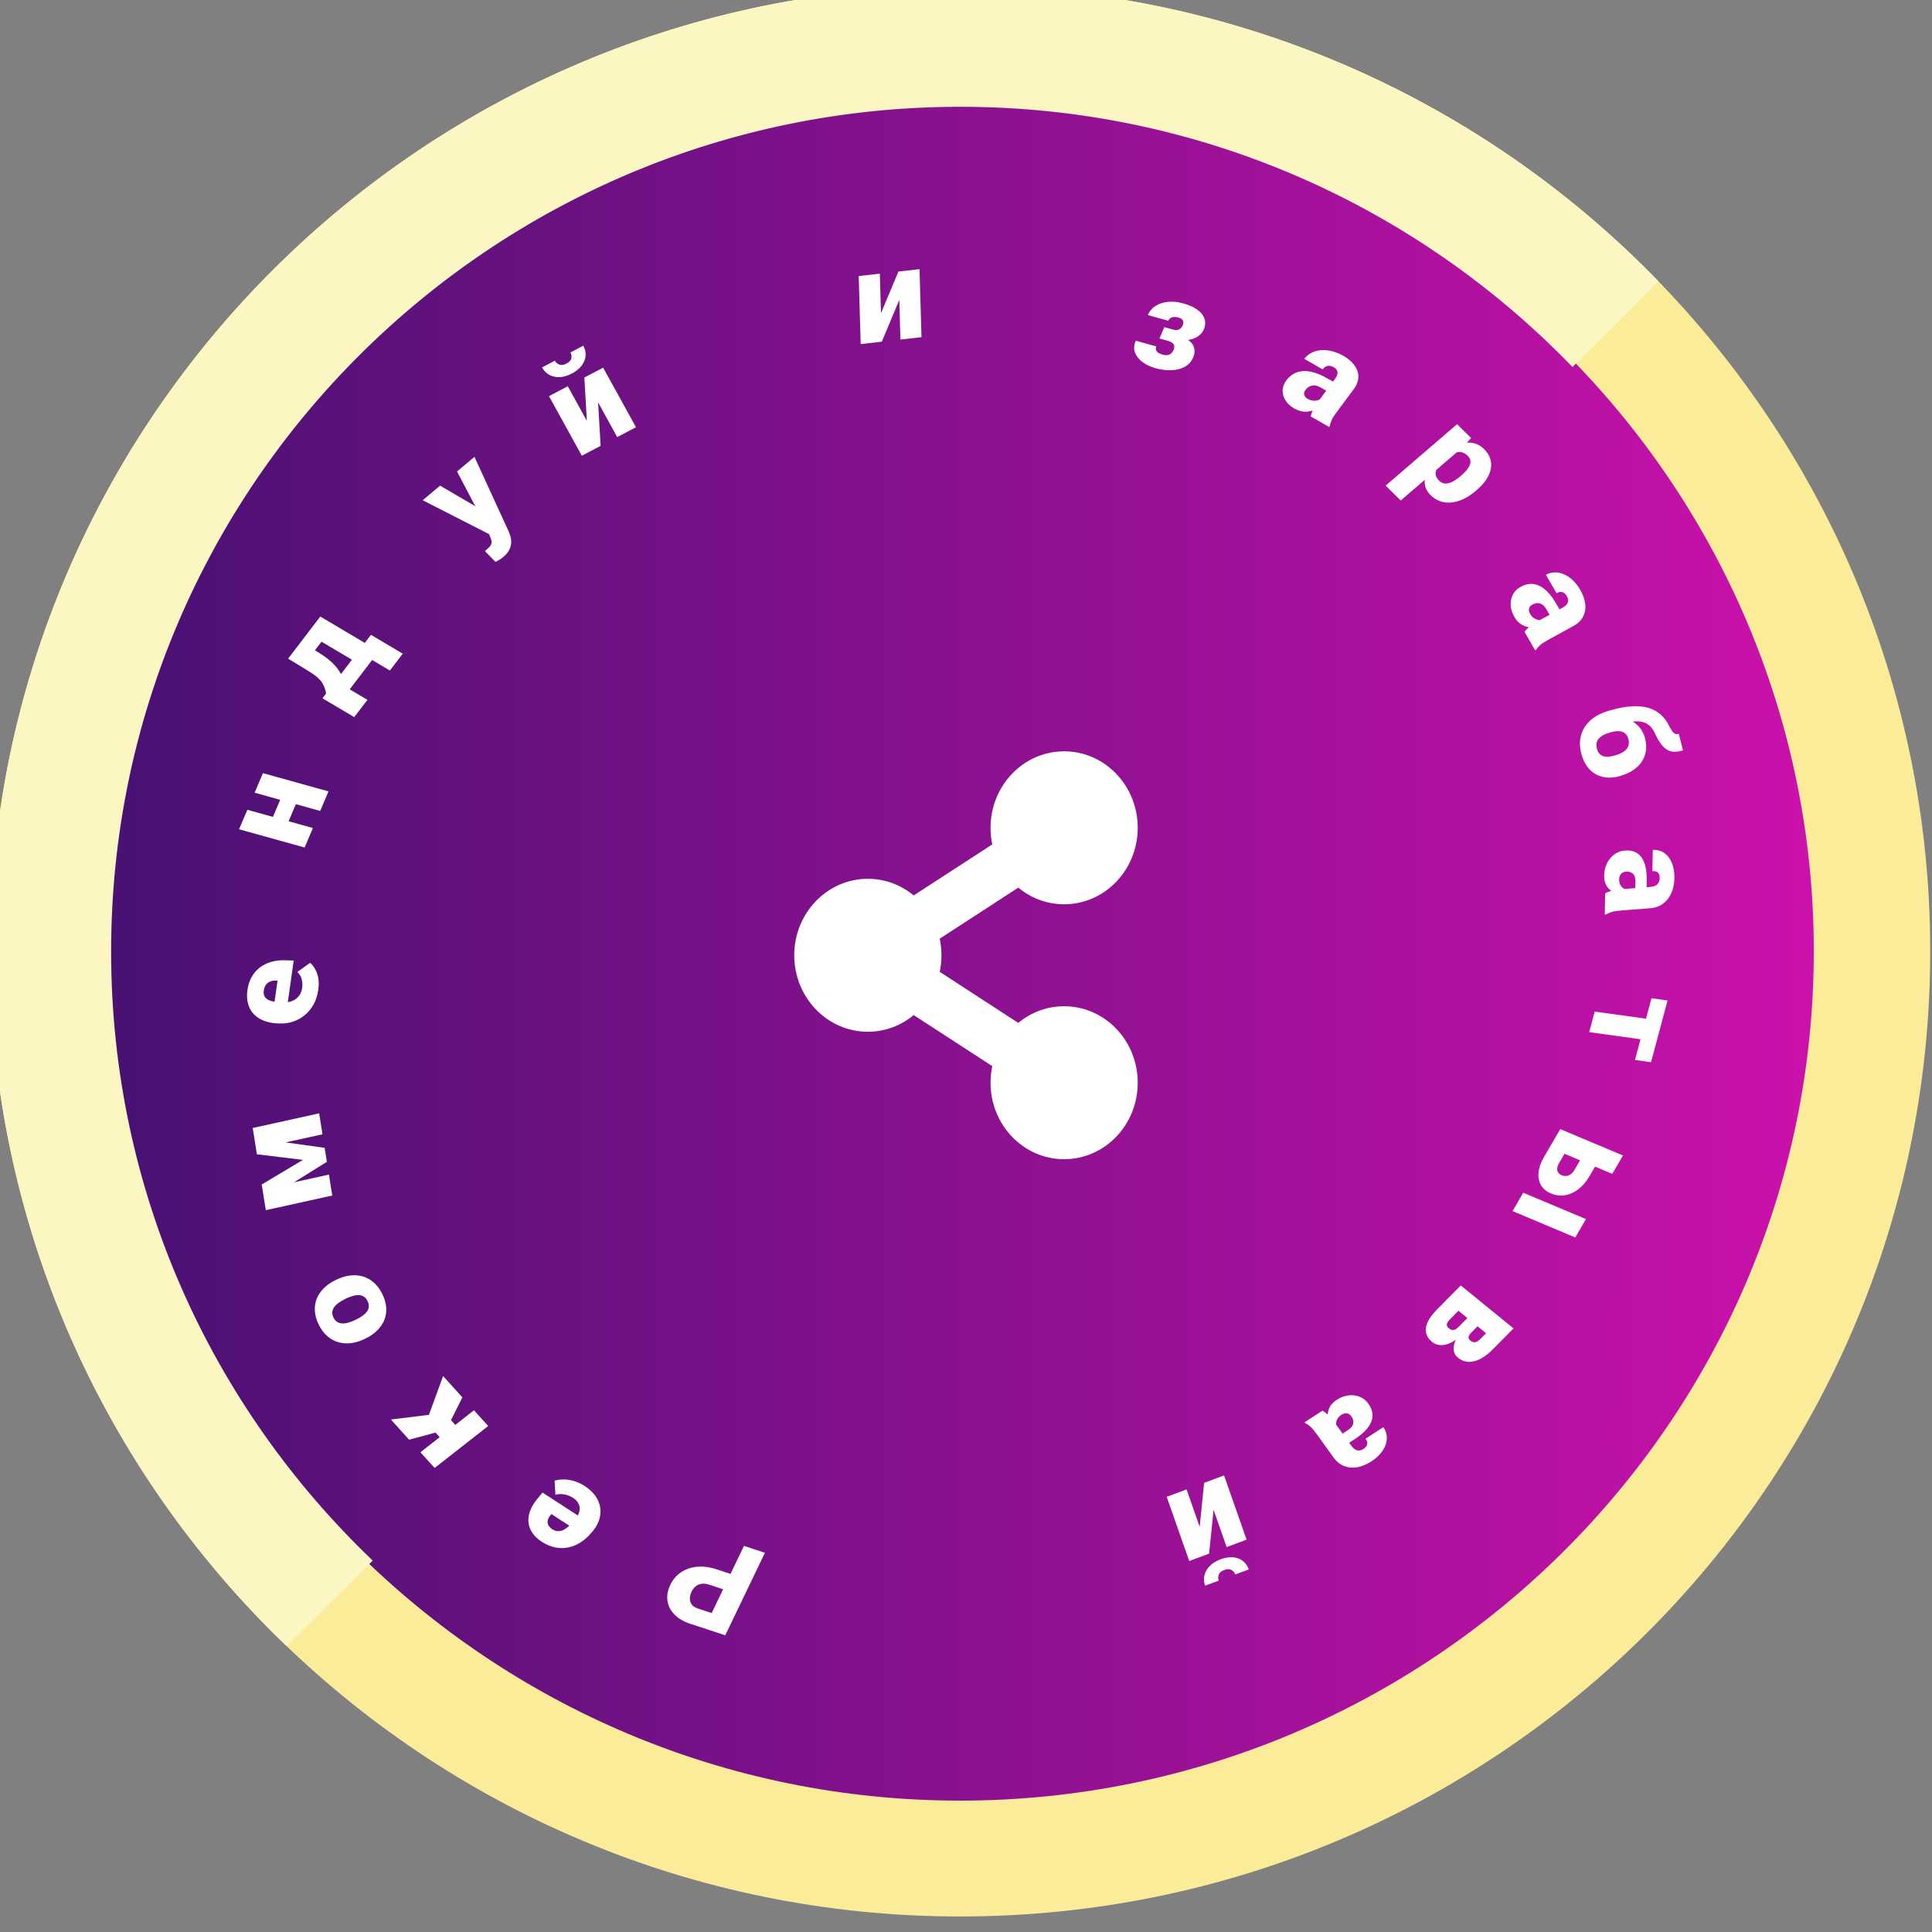 <svg width="60" height="60" viewBox="0 0 60 60" fill="none" xmlns="http://www.w3.org/2000/svg">
<rect x="0" y="0" width="60" height="60" fill="#808080" stroke="none"/>
<g clip-path="url(#clip0_274_2419)">
<path d="M29.814 3.314C44.351 3.314 56.178 15.081 56.178 29.543C56.178 44.005 44.351 55.771 29.814 55.771C15.277 55.771 3.45 44.005 3.45 29.543C3.45 15.081 15.277 3.314 29.814 3.314ZM29.814 -0.432C13.174 -0.432 -0.316 12.988 -0.316 29.543C-0.316 46.097 13.174 59.518 29.814 59.518C46.455 59.518 59.945 46.097 59.945 29.543C59.945 12.988 46.455 -0.432 29.814 -0.432Z" fill="#FBEC9A"/>
<path d="M29.814 55.92C15.194 55.92 3.299 44.087 3.299 29.542C3.299 14.998 15.194 3.164 29.814 3.164C44.434 3.164 56.329 14.998 56.329 29.542C56.329 44.087 44.434 55.92 29.814 55.92Z" fill="url(#paint0_linear_274_2419)"/>
<path d="M3.451 29.552C3.451 15.086 15.282 3.316 29.823 3.316C37.288 3.316 44.032 6.422 48.835 11.398L51.508 8.738C46.026 3.088 38.34 -0.432 29.823 -0.432C13.178 -0.432 -0.316 12.992 -0.316 29.552C-0.316 38.025 3.222 45.672 8.902 51.125L11.575 48.465C6.573 43.688 3.451 36.978 3.451 29.552Z" fill="#FCF6C2"/>
<path d="M22.26 48.738L22.931 48.959L22.702 49.436L22.03 49.215C21.939 49.185 21.858 49.176 21.787 49.186C21.715 49.197 21.655 49.224 21.604 49.267C21.551 49.311 21.509 49.366 21.477 49.431C21.444 49.502 21.426 49.571 21.424 49.64C21.422 49.708 21.44 49.77 21.479 49.825C21.518 49.881 21.583 49.925 21.675 49.955L22.102 50.095L23.105 48.009L23.756 48.223L22.524 50.785L21.446 50.432C21.229 50.361 21.061 50.262 20.941 50.136C20.82 50.009 20.749 49.866 20.728 49.707C20.707 49.549 20.736 49.386 20.817 49.219C20.896 49.053 21.008 48.923 21.151 48.827C21.295 48.731 21.462 48.675 21.652 48.657C21.841 48.64 22.043 48.667 22.26 48.738Z" fill="white"/>
<path d="M18.158 46.15C18.302 46.243 18.414 46.347 18.494 46.462C18.573 46.578 18.622 46.698 18.64 46.823C18.657 46.946 18.647 47.069 18.61 47.192C18.572 47.314 18.509 47.428 18.422 47.535L18.374 47.592C18.276 47.712 18.167 47.81 18.047 47.889C17.927 47.968 17.8 48.023 17.666 48.053C17.532 48.084 17.394 48.085 17.253 48.058C17.11 48.032 16.968 47.973 16.826 47.881C16.7 47.8 16.603 47.708 16.534 47.606C16.465 47.505 16.425 47.397 16.413 47.283C16.4 47.168 16.416 47.05 16.461 46.928C16.505 46.805 16.577 46.682 16.678 46.56L16.848 46.353L18.297 47.292L18.035 47.61L17.125 47.021L17.093 47.06C17.048 47.114 17.02 47.167 17.01 47.219C17 47.271 17.006 47.32 17.03 47.366C17.054 47.412 17.095 47.454 17.153 47.492C17.213 47.531 17.273 47.551 17.332 47.552C17.39 47.553 17.447 47.539 17.504 47.511C17.558 47.483 17.613 47.445 17.666 47.396C17.719 47.348 17.771 47.293 17.82 47.233L17.867 47.175C17.917 47.115 17.953 47.055 17.976 46.994C17.998 46.933 18.007 46.873 18.002 46.816C17.995 46.759 17.976 46.706 17.943 46.656C17.91 46.605 17.862 46.559 17.799 46.519C17.724 46.47 17.639 46.435 17.544 46.413C17.45 46.392 17.351 46.395 17.249 46.421L17.224 45.984C17.299 45.96 17.388 45.947 17.491 45.946C17.593 45.945 17.701 45.959 17.816 45.991C17.93 46.023 18.044 46.076 18.158 46.15Z" fill="white"/>
<path d="M13.057 45.101L14.72 43.797L15.161 44.286L13.498 45.589L13.057 45.101ZM12.14 44.084L13.803 43.88L14.198 44.318L13.763 44.752L13.527 44.49L12.705 44.711L12.14 44.084ZM14.359 43.397L13.947 44.223L13.321 43.939L13.761 42.734L14.359 43.397Z" fill="white"/>
<path d="M11.359 41.565L11.323 41.583C11.183 41.651 11.045 41.694 10.908 41.711C10.77 41.729 10.639 41.72 10.514 41.685C10.389 41.651 10.274 41.589 10.17 41.499C10.064 41.41 9.975 41.291 9.901 41.143C9.827 40.994 9.786 40.851 9.779 40.714C9.77 40.576 9.789 40.448 9.838 40.329C9.886 40.21 9.96 40.102 10.058 40.005C10.155 39.908 10.274 39.826 10.413 39.758L10.45 39.74C10.588 39.673 10.726 39.631 10.864 39.613C11.001 39.595 11.133 39.604 11.259 39.638C11.384 39.673 11.498 39.735 11.603 39.825C11.707 39.914 11.796 40.033 11.87 40.181C11.944 40.329 11.985 40.472 11.994 40.61C12.003 40.747 11.983 40.876 11.935 40.995C11.885 41.114 11.812 41.222 11.714 41.319C11.616 41.416 11.498 41.498 11.359 41.565ZM11.029 40.994L11.066 40.976C11.137 40.941 11.201 40.904 11.258 40.863C11.315 40.822 11.361 40.779 11.396 40.731C11.429 40.685 11.448 40.634 11.453 40.58C11.458 40.525 11.445 40.466 11.413 40.403C11.383 40.342 11.344 40.297 11.298 40.268C11.251 40.239 11.199 40.223 11.141 40.221C11.082 40.219 11.019 40.228 10.952 40.248C10.884 40.267 10.815 40.295 10.744 40.329L10.707 40.347C10.638 40.381 10.575 40.418 10.52 40.458C10.463 40.499 10.417 40.542 10.382 40.59C10.347 40.638 10.326 40.689 10.32 40.744C10.314 40.799 10.326 40.858 10.358 40.921C10.388 40.983 10.428 41.028 10.476 41.057C10.523 41.085 10.576 41.099 10.637 41.1C10.696 41.102 10.759 41.093 10.826 41.073C10.892 41.054 10.96 41.028 11.029 40.994Z" fill="white"/>
<path d="M9.408 36.021L7.978 35.847L7.898 35.343L10.082 35.647L10.152 36.081L8.209 37.291L8.128 36.786L9.408 36.021ZM8.151 36.933L10.215 36.478L10.319 37.128L8.255 37.583L8.151 36.933ZM10.015 35.226L7.952 35.681L7.848 35.031L9.912 34.576L10.015 35.226Z" fill="white"/>
<path d="M9.885 30.735C9.861 30.905 9.813 31.057 9.741 31.189C9.667 31.322 9.577 31.433 9.468 31.523C9.361 31.612 9.241 31.679 9.111 31.725C8.98 31.769 8.846 31.789 8.708 31.785L8.634 31.783C8.479 31.778 8.339 31.753 8.214 31.706C8.087 31.66 7.98 31.593 7.893 31.507C7.806 31.42 7.744 31.313 7.707 31.185C7.669 31.057 7.661 30.909 7.685 30.741C7.706 30.593 7.749 30.461 7.813 30.345C7.878 30.229 7.961 30.132 8.062 30.053C8.163 29.973 8.281 29.914 8.414 29.875C8.548 29.835 8.694 29.817 8.853 29.822L9.121 29.83L8.88 31.539L8.468 31.527L8.619 30.454L8.568 30.453C8.498 30.449 8.437 30.46 8.384 30.484C8.331 30.507 8.288 30.542 8.255 30.589C8.222 30.636 8.201 30.694 8.192 30.762C8.182 30.833 8.189 30.892 8.214 30.939C8.239 30.985 8.277 31.022 8.328 31.049C8.378 31.076 8.437 31.095 8.506 31.107C8.575 31.119 8.648 31.127 8.726 31.129L8.8 31.131C8.878 31.133 8.951 31.125 9.017 31.106C9.084 31.086 9.143 31.057 9.195 31.018C9.245 30.978 9.286 30.93 9.319 30.874C9.352 30.817 9.373 30.752 9.384 30.678C9.396 30.589 9.391 30.501 9.37 30.414C9.348 30.326 9.303 30.25 9.233 30.186L9.63 29.901C9.685 29.945 9.736 30.007 9.782 30.088C9.829 30.167 9.862 30.261 9.884 30.37C9.904 30.48 9.904 30.601 9.885 30.735Z" fill="white"/>
<path d="M8.795 24.62L9.282 24.755L8.869 25.726L8.382 25.59L8.795 24.62ZM7.682 25.148L9.718 25.715L9.46 26.32L7.424 25.754L7.682 25.148ZM8.166 24.011L10.202 24.577L9.944 25.185L7.908 24.618L8.166 24.011Z" fill="white"/>
<path d="M8.948 20.454L9.348 19.931L9.915 20.278C10.119 20.404 10.279 20.531 10.395 20.66C10.511 20.787 10.591 20.915 10.637 21.043C10.681 21.17 10.697 21.295 10.684 21.418C10.671 21.54 10.638 21.657 10.584 21.769L10.542 21.825L10.103 21.581L10.127 21.536C10.108 21.434 10.081 21.349 10.046 21.279C10.011 21.207 9.969 21.145 9.918 21.095C9.869 21.043 9.811 20.994 9.744 20.948C9.677 20.902 9.601 20.853 9.515 20.801L8.948 20.454ZM9.06 20.308L9.947 19.147L11.765 20.225L11.366 20.747L9.985 19.928L9.497 20.567L9.06 20.308ZM10.014 21.685L11.52 19.715L12.508 20.301L12.108 20.824L11.557 20.497L10.861 21.408L11.412 21.734L11.001 22.271L10.014 21.685Z" fill="white"/>
<path d="M15.078 16.326L14.193 14.642L14.735 14.188L15.781 16.469C15.805 16.519 15.826 16.575 15.846 16.638C15.867 16.702 15.877 16.771 15.876 16.844C15.875 16.918 15.856 16.993 15.818 17.071C15.78 17.148 15.716 17.225 15.624 17.302C15.575 17.343 15.537 17.371 15.509 17.385C15.484 17.4 15.443 17.421 15.387 17.45L15.058 17.113C15.071 17.102 15.082 17.093 15.091 17.086C15.101 17.077 15.112 17.068 15.124 17.058C15.178 17.013 15.215 16.972 15.237 16.935C15.26 16.897 15.271 16.861 15.268 16.827C15.267 16.793 15.258 16.757 15.241 16.721L15.078 16.326ZM13.667 15.082L15.02 15.872L15.563 16.324L15.225 16.607L13.127 15.535L13.667 15.082Z" fill="white"/>
<path d="M18.225 13.069L18.148 11.724L18.731 11.418L19.751 13.268L19.168 13.575L18.575 12.497L18.653 13.846L18.069 14.153L17.049 12.303L17.633 11.995L18.225 13.069ZM17.715 10.946L18.114 10.736C18.171 10.839 18.195 10.944 18.186 11.051C18.177 11.157 18.137 11.258 18.066 11.353C17.995 11.447 17.894 11.529 17.764 11.598C17.567 11.701 17.384 11.735 17.216 11.699C17.046 11.661 16.919 11.565 16.834 11.41L17.231 11.201C17.262 11.257 17.308 11.297 17.369 11.322C17.431 11.347 17.506 11.336 17.595 11.29C17.683 11.243 17.733 11.188 17.744 11.125C17.756 11.062 17.746 11.002 17.715 10.946Z" fill="white"/>
<path d="M27.36 9.725L27.902 8.433L28.556 8.359L28.618 10.471L27.964 10.545L27.928 9.315L27.386 10.611L26.73 10.686L26.668 8.573L27.324 8.499L27.36 9.725Z" fill="white"/>
<path d="M36.473 10.521L36.055 10.404L36.159 10.16L36.42 10.233C36.474 10.248 36.521 10.252 36.56 10.246C36.601 10.239 36.634 10.225 36.661 10.201C36.69 10.177 36.712 10.147 36.727 10.111C36.74 10.08 36.747 10.048 36.748 10.017C36.751 9.985 36.741 9.955 36.719 9.928C36.697 9.9 36.656 9.878 36.597 9.862C36.548 9.848 36.503 9.842 36.462 9.844C36.42 9.846 36.384 9.857 36.353 9.876C36.323 9.895 36.3 9.923 36.283 9.962L35.648 9.785C35.701 9.659 35.784 9.562 35.897 9.494C36.011 9.425 36.141 9.385 36.287 9.374C36.434 9.361 36.584 9.376 36.738 9.419C36.872 9.456 36.988 9.502 37.087 9.558C37.185 9.612 37.264 9.674 37.321 9.744C37.378 9.813 37.413 9.889 37.424 9.971C37.437 10.053 37.424 10.14 37.385 10.232C37.357 10.298 37.314 10.355 37.256 10.405C37.199 10.455 37.13 10.494 37.049 10.522C36.968 10.549 36.879 10.563 36.78 10.564C36.683 10.565 36.581 10.551 36.473 10.521ZM36.11 10.275L36.528 10.391C36.648 10.425 36.749 10.466 36.831 10.514C36.915 10.561 36.979 10.615 37.023 10.676C37.068 10.736 37.092 10.803 37.096 10.875C37.102 10.947 37.088 11.023 37.053 11.104C37.014 11.197 36.956 11.273 36.88 11.334C36.804 11.393 36.715 11.436 36.61 11.463C36.506 11.491 36.392 11.502 36.268 11.497C36.144 11.492 36.014 11.47 35.88 11.433C35.739 11.394 35.61 11.334 35.496 11.254C35.381 11.174 35.3 11.077 35.253 10.963C35.206 10.85 35.213 10.722 35.273 10.581L35.909 10.758C35.895 10.79 35.892 10.823 35.899 10.855C35.906 10.888 35.926 10.919 35.959 10.947C35.994 10.974 36.044 10.996 36.109 11.014C36.173 11.032 36.227 11.036 36.271 11.025C36.316 11.015 36.352 10.996 36.38 10.967C36.408 10.939 36.43 10.908 36.444 10.874C36.466 10.823 36.474 10.779 36.467 10.742C36.46 10.705 36.44 10.674 36.406 10.649C36.373 10.622 36.328 10.601 36.271 10.585L36.009 10.512L36.11 10.275Z" fill="white"/>
<path d="M40.944 12.461L41.463 11.762C41.499 11.714 41.522 11.668 41.533 11.626C41.544 11.583 41.541 11.543 41.523 11.506C41.506 11.468 41.471 11.434 41.418 11.403C41.375 11.379 41.333 11.364 41.293 11.361C41.252 11.357 41.214 11.364 41.178 11.382C41.142 11.4 41.108 11.43 41.077 11.472L40.506 11.145C40.564 11.067 40.636 11.005 40.724 10.959C40.812 10.913 40.91 10.885 41.018 10.875C41.126 10.866 41.24 10.875 41.358 10.905C41.479 10.933 41.6 10.982 41.722 11.052C41.868 11.136 41.981 11.232 42.062 11.343C42.144 11.454 42.185 11.573 42.185 11.701C42.185 11.828 42.136 11.959 42.036 12.094L41.52 12.788C41.438 12.899 41.382 12.987 41.353 13.053C41.324 13.117 41.307 13.177 41.3 13.234L41.28 13.261L40.707 12.933C40.718 12.866 40.745 12.79 40.788 12.707C40.832 12.624 40.884 12.542 40.944 12.461ZM41.466 11.891L41.26 12.175L41.008 12.031C40.954 12 40.904 11.981 40.857 11.974C40.81 11.966 40.767 11.969 40.727 11.98C40.688 11.99 40.653 12.007 40.621 12.031C40.59 12.055 40.563 12.083 40.539 12.116C40.515 12.147 40.502 12.18 40.499 12.214C40.499 12.248 40.507 12.279 40.525 12.309C40.544 12.339 40.57 12.364 40.605 12.384C40.669 12.42 40.73 12.44 40.791 12.443C40.853 12.446 40.908 12.438 40.956 12.419C41.004 12.4 41.038 12.377 41.059 12.348L41.024 12.637C40.97 12.665 40.913 12.693 40.852 12.719C40.791 12.746 40.726 12.765 40.656 12.777C40.588 12.789 40.515 12.789 40.437 12.777C40.359 12.764 40.277 12.732 40.19 12.683C40.077 12.618 39.989 12.537 39.926 12.44C39.864 12.343 39.833 12.241 39.833 12.132C39.834 12.023 39.872 11.918 39.946 11.817C40.011 11.729 40.087 11.661 40.172 11.611C40.258 11.562 40.354 11.534 40.46 11.526C40.566 11.518 40.682 11.532 40.809 11.569C40.937 11.606 41.074 11.666 41.221 11.751L41.466 11.891Z" fill="white"/>
<path d="M45.411 13.901L43.501 15.544L43.033 15.081L45.251 13.173L45.687 13.604L45.411 13.901ZM45.859 15.22L45.828 15.247C45.712 15.347 45.591 15.428 45.467 15.489C45.342 15.55 45.218 15.588 45.095 15.603C44.972 15.618 44.853 15.608 44.738 15.571C44.626 15.534 44.522 15.469 44.426 15.375C44.337 15.286 44.281 15.191 44.258 15.091C44.236 14.99 44.24 14.886 44.272 14.778C44.303 14.671 44.354 14.562 44.424 14.452C44.494 14.342 44.575 14.233 44.667 14.125L44.707 14.091C44.838 14.007 44.966 13.936 45.092 13.878C45.218 13.819 45.34 13.779 45.458 13.758C45.575 13.737 45.687 13.741 45.792 13.768C45.898 13.797 45.996 13.855 46.086 13.944C46.182 14.039 46.246 14.138 46.28 14.242C46.315 14.348 46.32 14.456 46.297 14.566C46.276 14.677 46.228 14.788 46.154 14.898C46.079 15.009 45.981 15.116 45.859 15.22ZM45.361 14.784L45.392 14.758C45.454 14.704 45.506 14.651 45.549 14.599C45.593 14.546 45.625 14.493 45.645 14.442C45.666 14.391 45.672 14.342 45.663 14.295C45.654 14.248 45.628 14.203 45.585 14.16C45.535 14.111 45.484 14.076 45.433 14.057C45.384 14.037 45.333 14.032 45.279 14.041C45.227 14.049 45.172 14.071 45.114 14.105C45.058 14.139 44.998 14.185 44.934 14.242L44.813 14.347C44.736 14.409 44.677 14.473 44.635 14.538C44.595 14.602 44.578 14.666 44.585 14.732C44.593 14.798 44.63 14.864 44.696 14.93C44.741 14.973 44.788 15.001 44.84 15.011C44.892 15.021 44.947 15.018 45.004 15.001C45.062 14.984 45.121 14.956 45.181 14.918C45.24 14.881 45.3 14.836 45.361 14.784Z" fill="white"/>
<path d="M47.765 19.289L48.529 18.871C48.582 18.842 48.623 18.81 48.652 18.775C48.681 18.74 48.697 18.701 48.699 18.658C48.703 18.614 48.689 18.566 48.658 18.513C48.634 18.47 48.605 18.438 48.573 18.416C48.54 18.393 48.505 18.382 48.466 18.383C48.427 18.383 48.385 18.396 48.339 18.421L48.009 17.851C48.095 17.804 48.185 17.779 48.28 17.777C48.376 17.774 48.472 17.793 48.567 17.833C48.663 17.874 48.755 17.936 48.841 18.017C48.929 18.1 49.008 18.202 49.079 18.323C49.163 18.469 49.213 18.612 49.23 18.753C49.248 18.895 49.226 19.026 49.166 19.146C49.108 19.265 49.005 19.365 48.857 19.446L48.098 19.861C47.977 19.927 47.889 19.984 47.834 20.032C47.78 20.079 47.737 20.128 47.705 20.179L47.675 20.195L47.345 19.623C47.386 19.565 47.444 19.506 47.519 19.448C47.595 19.39 47.677 19.337 47.765 19.289ZM48.472 18.994L48.165 19.166L48.02 18.914C47.989 18.861 47.955 18.82 47.919 18.791C47.883 18.763 47.846 18.745 47.806 18.737C47.769 18.729 47.731 18.729 47.693 18.736C47.656 18.745 47.62 18.759 47.584 18.778C47.55 18.797 47.524 18.821 47.506 18.852C47.489 18.883 47.482 18.917 47.483 18.953C47.484 18.99 47.495 19.025 47.516 19.06C47.552 19.123 47.595 19.17 47.645 19.201C47.696 19.233 47.746 19.25 47.795 19.255C47.844 19.259 47.884 19.253 47.915 19.236L47.751 19.49C47.692 19.493 47.631 19.492 47.567 19.488C47.504 19.486 47.44 19.474 47.375 19.453C47.312 19.433 47.251 19.399 47.19 19.352C47.131 19.304 47.076 19.237 47.026 19.15C46.961 19.037 46.924 18.921 46.916 18.8C46.909 18.681 46.931 18.571 46.982 18.469C47.034 18.366 47.114 18.285 47.224 18.225C47.32 18.172 47.416 18.142 47.511 18.135C47.606 18.129 47.7 18.146 47.793 18.187C47.886 18.229 47.978 18.296 48.068 18.389C48.158 18.482 48.245 18.602 48.33 18.748L48.472 18.994Z" fill="white"/>
<path d="M52.137 22.79L52.267 23.303C52.178 23.329 52.094 23.344 52.017 23.347C51.941 23.349 51.868 23.333 51.797 23.298C51.728 23.263 51.659 23.202 51.591 23.115C51.525 23.029 51.457 22.909 51.387 22.756C51.34 22.659 51.284 22.582 51.217 22.526C51.15 22.469 51.07 22.432 50.975 22.414C50.882 22.397 50.772 22.398 50.645 22.417C50.519 22.436 50.373 22.473 50.206 22.527L50.156 22.542L49.945 22.079L49.995 22.064C50.247 21.991 50.47 21.948 50.666 21.936C50.863 21.924 51.035 21.938 51.183 21.98C51.331 22.023 51.457 22.09 51.562 22.181C51.667 22.272 51.754 22.383 51.821 22.515C51.864 22.599 51.901 22.663 51.932 22.706C51.964 22.751 51.995 22.779 52.026 22.79C52.057 22.803 52.094 22.803 52.137 22.79ZM51.089 22.932C51.125 23.073 51.133 23.205 51.114 23.328C51.094 23.451 51.05 23.561 50.983 23.66C50.916 23.759 50.828 23.845 50.72 23.917C50.614 23.989 50.492 24.046 50.355 24.087L50.316 24.099C50.178 24.139 50.045 24.156 49.917 24.148C49.79 24.139 49.673 24.106 49.566 24.049C49.458 23.991 49.365 23.907 49.286 23.798C49.207 23.689 49.147 23.555 49.106 23.395C49.066 23.235 49.056 23.085 49.077 22.946C49.099 22.806 49.147 22.68 49.221 22.567C49.296 22.455 49.393 22.358 49.512 22.277C49.631 22.195 49.768 22.132 49.922 22.086L49.962 22.074C49.979 22.068 49.998 22.073 50.019 22.092C50.041 22.111 50.068 22.133 50.1 22.157C50.133 22.183 50.174 22.202 50.223 22.214C50.397 22.259 50.542 22.314 50.658 22.38C50.776 22.446 50.869 22.524 50.938 22.615C51.008 22.705 51.058 22.811 51.089 22.932ZM50.572 22.956C50.549 22.866 50.509 22.802 50.452 22.763C50.397 22.725 50.331 22.706 50.254 22.706C50.178 22.707 50.097 22.72 50.012 22.745L49.973 22.757C49.907 22.776 49.846 22.8 49.792 22.829C49.739 22.857 49.694 22.891 49.657 22.93C49.621 22.969 49.597 23.015 49.585 23.068C49.573 23.121 49.576 23.182 49.593 23.25C49.61 23.317 49.637 23.37 49.672 23.408C49.707 23.447 49.749 23.473 49.799 23.487C49.849 23.5 49.904 23.504 49.963 23.499C50.023 23.493 50.087 23.48 50.153 23.461L50.192 23.449C50.256 23.43 50.314 23.407 50.367 23.379C50.422 23.35 50.467 23.317 50.503 23.277C50.54 23.238 50.565 23.191 50.578 23.137C50.591 23.084 50.589 23.024 50.572 22.956Z" fill="white"/>
<path d="M50.38 27.612L51.248 27.546C51.308 27.541 51.36 27.529 51.403 27.509C51.446 27.488 51.479 27.459 51.503 27.421C51.529 27.383 51.542 27.333 51.543 27.272C51.544 27.222 51.536 27.181 51.52 27.147C51.503 27.113 51.478 27.088 51.445 27.073C51.411 27.057 51.369 27.051 51.317 27.055L51.328 26.397C51.425 26.389 51.515 26.404 51.597 26.441C51.681 26.479 51.753 26.535 51.814 26.611C51.875 26.689 51.922 26.783 51.954 26.893C51.987 27.005 52.002 27.132 52 27.272C51.997 27.44 51.967 27.592 51.909 27.728C51.851 27.865 51.765 27.976 51.652 28.061C51.541 28.146 51.401 28.195 51.234 28.208L50.371 28.273C50.233 28.284 50.129 28.3 50.057 28.321C49.986 28.342 49.925 28.369 49.871 28.401L49.838 28.404L49.849 27.744C49.914 27.707 49.994 27.678 50.087 27.655C50.182 27.634 50.28 27.619 50.38 27.612ZM51.136 27.634L50.785 27.665L50.79 27.374C50.791 27.313 50.784 27.261 50.767 27.22C50.751 27.179 50.728 27.147 50.699 27.123C50.671 27.101 50.639 27.085 50.603 27.076C50.566 27.068 50.528 27.066 50.488 27.069C50.449 27.072 50.414 27.084 50.382 27.104C50.352 27.126 50.328 27.154 50.311 27.188C50.294 27.222 50.285 27.259 50.284 27.299C50.283 27.372 50.295 27.433 50.322 27.482C50.349 27.531 50.383 27.569 50.423 27.593C50.463 27.617 50.5 27.628 50.535 27.625L50.264 27.79C50.212 27.768 50.16 27.742 50.108 27.712C50.055 27.684 50.006 27.646 49.962 27.6C49.918 27.556 49.883 27.499 49.856 27.431C49.83 27.363 49.817 27.279 49.819 27.178C49.821 27.048 49.85 26.926 49.905 26.813C49.96 26.701 50.035 26.609 50.131 26.536C50.228 26.464 50.339 26.423 50.464 26.414C50.573 26.405 50.67 26.417 50.755 26.45C50.84 26.484 50.912 26.539 50.97 26.615C51.028 26.691 51.072 26.791 51.101 26.913C51.13 27.036 51.144 27.182 51.141 27.351L51.136 27.634Z" fill="white"/>
<path d="M51.447 32.343L49.354 32.054L49.524 31.416L51.618 31.705L51.447 32.343ZM51.275 32.988L50.776 32.919L51.288 31.002L51.787 31.071L51.275 32.988Z" fill="white"/>
<path d="M49.67 36.001L49.367 36.521C49.265 36.696 49.148 36.834 49.015 36.934C48.883 37.035 48.743 37.097 48.596 37.119C48.45 37.142 48.306 37.123 48.163 37.063C48.061 37.02 47.977 36.961 47.913 36.886C47.85 36.812 47.809 36.726 47.789 36.626C47.77 36.528 47.773 36.42 47.799 36.3C47.826 36.183 47.877 36.058 47.954 35.926L48.455 35.065L50.403 35.885L50.071 36.455L48.587 35.831L48.419 36.122C48.381 36.187 48.361 36.244 48.36 36.292C48.358 36.342 48.369 36.384 48.394 36.418C48.419 36.453 48.453 36.479 48.496 36.497C48.544 36.517 48.592 36.525 48.639 36.521C48.687 36.518 48.733 36.5 48.777 36.468C48.822 36.438 48.863 36.39 48.901 36.325L49.203 35.805L49.67 36.001ZM48.922 38.431L46.974 37.611L47.306 37.041L49.254 37.86L48.922 38.431Z" fill="white"/>
<path d="M45.301 41.206L45.757 40.745L46.075 40.998L45.695 41.381C45.658 41.419 45.633 41.453 45.62 41.483C45.606 41.513 45.603 41.541 45.612 41.565C45.622 41.59 45.639 41.614 45.666 41.635C45.692 41.657 45.718 41.671 45.743 41.678C45.768 41.687 45.793 41.688 45.819 41.682C45.844 41.677 45.869 41.666 45.895 41.649C45.921 41.632 45.949 41.609 45.977 41.58L46.151 41.404L44.903 40.388L45.366 39.921L47.005 41.255L46.368 41.898C46.27 41.998 46.172 42.078 46.075 42.142C45.979 42.205 45.885 42.249 45.792 42.272C45.7 42.297 45.611 42.301 45.524 42.284C45.437 42.267 45.355 42.227 45.277 42.163C45.226 42.122 45.19 42.073 45.167 42.014C45.145 41.956 45.138 41.891 45.147 41.82C45.154 41.749 45.178 41.673 45.218 41.592C45.26 41.512 45.318 41.429 45.394 41.344L45.301 41.206ZM44.633 40.662L45.189 40.1L45.438 40.561L45.023 40.98C44.985 41.019 44.959 41.054 44.945 41.087C44.931 41.119 44.929 41.149 44.938 41.176C44.947 41.204 44.967 41.23 44.996 41.253C45.024 41.276 45.054 41.292 45.084 41.3C45.114 41.308 45.148 41.305 45.184 41.291C45.218 41.277 45.258 41.249 45.301 41.206L45.663 40.839L45.976 41.098L45.584 41.494L45.356 41.489C45.234 41.6 45.118 41.677 45.01 41.721C44.9 41.765 44.8 41.782 44.711 41.771C44.621 41.761 44.542 41.728 44.475 41.674C44.398 41.611 44.343 41.542 44.312 41.466C44.28 41.392 44.271 41.312 44.285 41.226C44.299 41.141 44.336 41.051 44.393 40.956C44.451 40.863 44.531 40.765 44.633 40.662Z" fill="white"/>
<path d="M41.457 44.19L41.965 44.897C42 44.946 42.037 44.983 42.077 45.008C42.116 45.034 42.158 45.047 42.202 45.046C42.247 45.046 42.295 45.029 42.346 44.996C42.388 44.969 42.418 44.939 42.438 44.906C42.457 44.873 42.465 44.838 42.461 44.8C42.456 44.763 42.438 44.723 42.408 44.681L42.96 44.322C43.017 44.401 43.051 44.486 43.064 44.577C43.077 44.67 43.067 44.764 43.036 44.859C43.004 44.954 42.95 45.047 42.875 45.136C42.799 45.227 42.703 45.311 42.585 45.388C42.444 45.479 42.302 45.538 42.159 45.565C42.015 45.592 41.878 45.581 41.749 45.532C41.62 45.484 41.506 45.392 41.408 45.255L40.903 44.553C40.822 44.441 40.755 44.36 40.7 44.31C40.646 44.261 40.591 44.223 40.536 44.196L40.517 44.169L41.07 43.809C41.134 43.844 41.2 43.896 41.268 43.964C41.335 44.033 41.398 44.108 41.457 44.19ZM41.833 44.85L41.625 44.567L41.868 44.408C41.92 44.375 41.959 44.34 41.985 44.302C42.01 44.266 42.024 44.228 42.029 44.19C42.033 44.153 42.029 44.117 42.018 44.081C42.005 44.045 41.987 44.011 41.963 43.979C41.941 43.947 41.912 43.923 41.879 43.908C41.845 43.894 41.81 43.889 41.772 43.893C41.735 43.897 41.7 43.91 41.666 43.932C41.605 43.972 41.561 44.017 41.534 44.067C41.507 44.119 41.494 44.168 41.495 44.216C41.496 44.264 41.506 44.302 41.527 44.33L41.248 44.191C41.24 44.134 41.234 44.075 41.231 44.013C41.227 43.952 41.233 43.889 41.248 43.825C41.262 43.763 41.291 43.701 41.333 43.639C41.376 43.579 41.439 43.521 41.523 43.467C41.632 43.396 41.748 43.352 41.871 43.336C41.993 43.32 42.109 43.333 42.219 43.375C42.33 43.417 42.422 43.489 42.494 43.591C42.558 43.68 42.599 43.77 42.616 43.861C42.633 43.953 42.624 44.045 42.592 44.137C42.559 44.23 42.499 44.323 42.413 44.417C42.327 44.51 42.212 44.603 42.071 44.696L41.833 44.85Z" fill="white"/>
<path d="M37.689 46.889L37.55 48.249L36.933 48.479L36.233 46.485L36.85 46.255L37.257 47.416L37.395 46.052L38.014 45.821L38.714 47.815L38.095 48.046L37.689 46.889ZM37.848 49.088L37.425 49.245C37.387 49.135 37.38 49.026 37.406 48.919C37.431 48.814 37.486 48.719 37.571 48.633C37.655 48.547 37.766 48.479 37.904 48.427C38.113 48.35 38.296 48.34 38.455 48.399C38.614 48.459 38.723 48.573 38.782 48.74L38.361 48.897C38.34 48.837 38.301 48.79 38.245 48.757C38.189 48.723 38.114 48.724 38.02 48.759C37.926 48.794 37.869 48.843 37.848 48.905C37.827 48.967 37.827 49.028 37.848 49.088Z" fill="white"/>
<path d="M33.047 31.25C32.509 31.25 32.014 31.443 31.624 31.767L29.184 30.182C29.256 29.843 29.256 29.491 29.184 29.151L31.624 27.566C32.014 27.89 32.509 28.083 33.047 28.083C34.31 28.083 35.333 27.02 35.333 25.708C35.333 24.397 34.31 23.333 33.047 23.333C31.785 23.333 30.762 24.397 30.762 25.708C30.762 25.885 30.781 26.058 30.816 26.224L28.376 27.808C27.985 27.485 27.491 27.292 26.952 27.292C25.69 27.292 24.666 28.355 24.666 29.667C24.666 30.978 25.69 32.042 26.952 32.042C27.491 32.042 27.985 31.848 28.376 31.525L30.816 33.109C30.78 33.279 30.762 33.452 30.762 33.625C30.762 34.937 31.785 36 33.047 36C34.31 36 35.333 34.937 35.333 33.625C35.333 32.313 34.31 31.25 33.047 31.25Z" fill="white"/>
</g>
<defs>
<linearGradient id="paint0_linear_274_2419" x1="56.329" y1="29.542" x2="3.299" y2="29.542" gradientUnits="userSpaceOnUse">
<stop stop-color="#CB11AB"/>
<stop offset="1" stop-color="#481173"/>
</linearGradient>
<clipPath id="clip0_274_2419">
<rect width="60" height="60" fill="white"/>
</clipPath>
</defs>
</svg>
